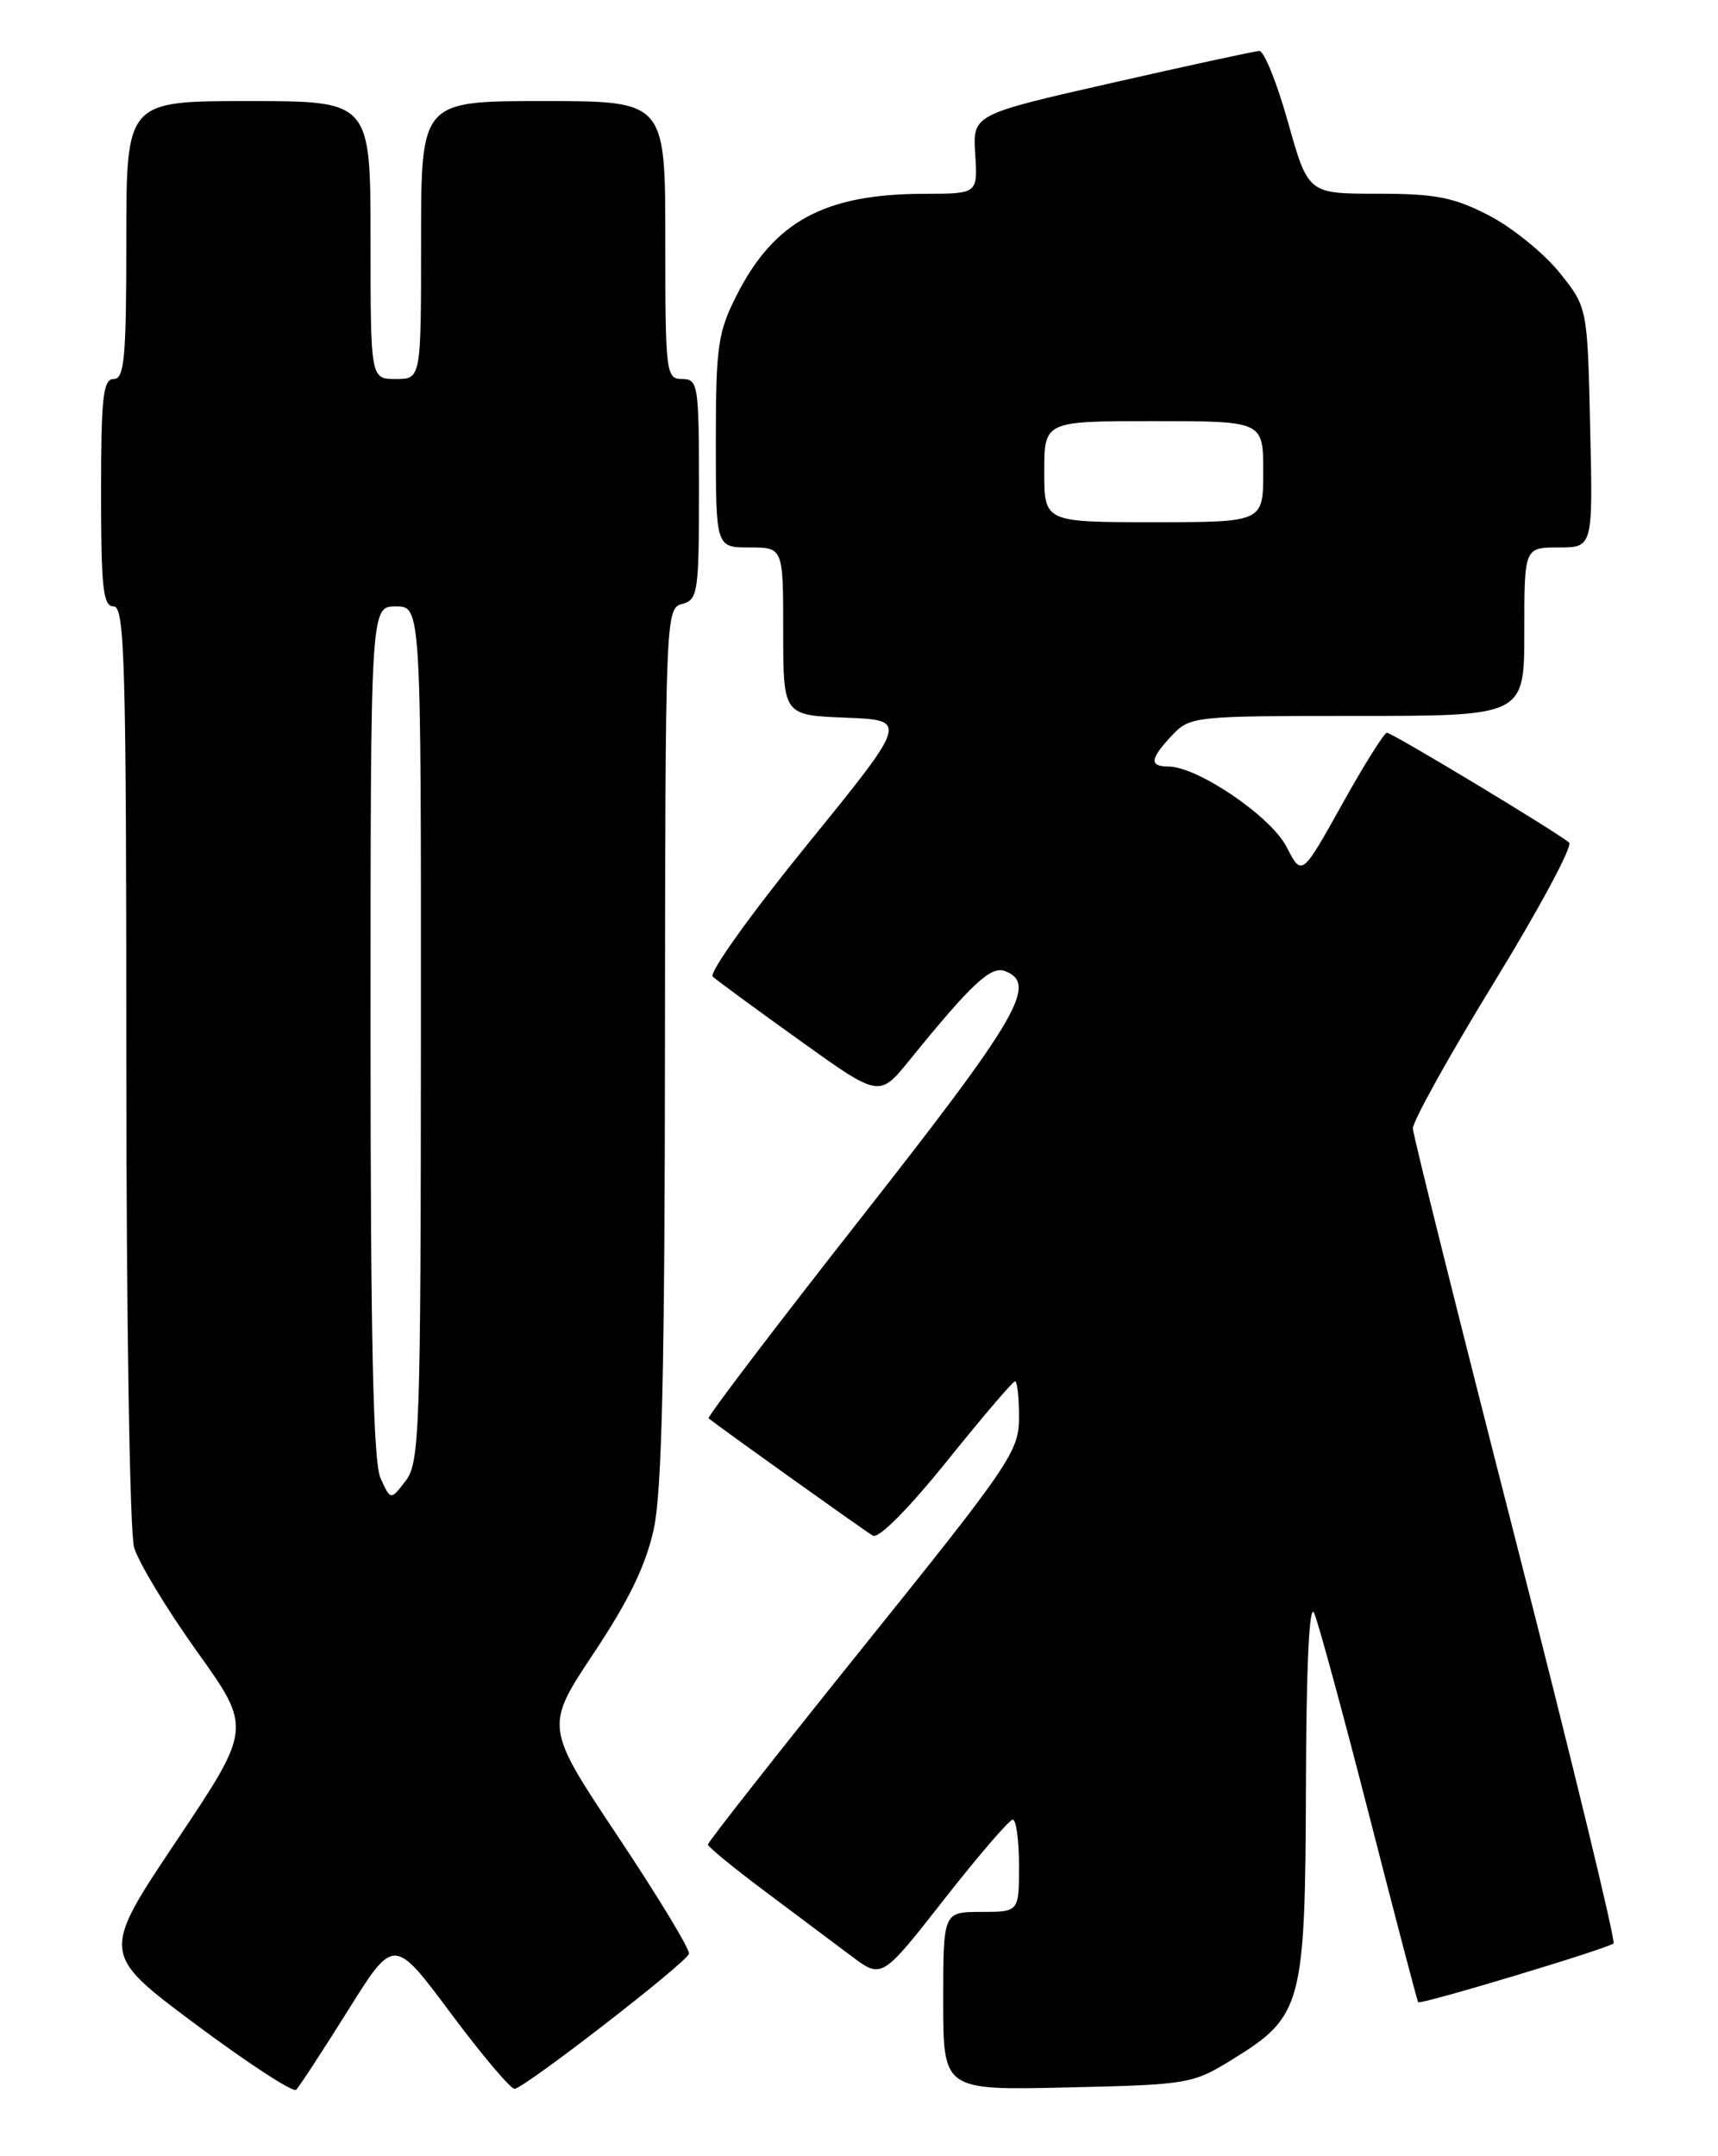 <?xml version="1.0" encoding="UTF-8" standalone="no"?>
<!DOCTYPE svg PUBLIC "-//W3C//DTD SVG 1.1//EN" "http://www.w3.org/Graphics/SVG/1.1/DTD/svg11.dtd" >
<svg xmlns="http://www.w3.org/2000/svg" xmlns:xlink="http://www.w3.org/1999/xlink" version="1.1" viewBox="0 0 204 256">
 <g >
 <path fill="currentColor"
d=" M 41.30 238.73 C 46.77 229.97 46.77 229.97 53.49 238.98 C 57.18 243.94 60.61 248.00 61.10 248.00 C 62.18 248.00 81.37 233.15 81.81 231.98 C 81.98 231.53 78.19 225.27 73.40 218.08 C 64.69 205.01 64.69 205.01 70.52 196.25 C 74.70 189.97 76.71 185.80 77.64 181.50 C 78.60 177.05 78.94 162.15 78.96 123.87 C 79.00 73.09 79.03 72.22 81.00 71.71 C 82.87 71.22 83.00 70.35 83.00 58.09 C 83.00 45.67 82.90 45.00 81.00 45.00 C 79.08 45.00 79.00 44.33 79.00 28.50 C 79.00 12.00 79.00 12.00 64.50 12.00 C 50.00 12.00 50.00 12.00 50.00 28.50 C 50.00 45.00 50.00 45.00 47.00 45.00 C 44.00 45.00 44.00 45.00 44.00 28.50 C 44.00 12.00 44.00 12.00 29.50 12.00 C 15.00 12.00 15.00 12.00 15.00 28.50 C 15.00 42.50 14.77 45.00 13.50 45.00 C 12.24 45.00 12.00 47.17 12.00 58.50 C 12.00 69.83 12.24 72.00 13.50 72.00 C 14.81 72.00 15.00 78.70 15.00 126.26 C 15.00 156.15 15.41 181.95 15.92 183.71 C 16.42 185.47 19.78 191.02 23.37 196.05 C 29.91 205.19 29.91 205.19 20.95 218.57 C 11.99 231.96 11.99 231.96 23.24 240.35 C 29.44 244.97 34.80 248.46 35.16 248.12 C 35.52 247.78 38.28 243.55 41.30 238.73 Z  M 146.39 244.48 C 154.63 239.40 154.99 238.06 155.07 212.02 C 155.11 197.79 155.47 190.24 156.04 191.50 C 156.53 192.60 159.47 203.40 162.57 215.50 C 165.67 227.60 168.29 237.60 168.40 237.72 C 168.70 238.04 191.00 231.33 191.59 230.74 C 191.87 230.47 186.64 208.92 179.97 182.87 C 173.30 156.82 167.81 134.82 167.77 134.00 C 167.72 133.18 172.07 125.36 177.42 116.62 C 182.77 107.89 186.78 100.43 186.32 100.04 C 184.87 98.79 165.31 87.00 164.69 87.00 C 164.36 87.00 161.95 90.84 159.34 95.54 C 154.58 104.07 154.58 104.07 152.77 100.55 C 150.92 96.94 142.23 91.03 138.75 91.01 C 136.44 91.00 136.54 90.12 139.17 87.31 C 141.31 85.05 141.74 85.00 161.17 85.00 C 181.00 85.00 181.00 85.00 181.00 75.00 C 181.00 65.00 181.00 65.00 185.07 65.00 C 189.15 65.00 189.15 65.00 188.82 50.75 C 188.50 36.50 188.50 36.50 185.16 32.34 C 183.32 30.06 179.57 27.02 176.82 25.59 C 172.62 23.42 170.49 23.00 163.57 23.00 C 155.33 23.00 155.33 23.00 152.94 14.50 C 151.63 9.83 150.09 6.02 149.53 6.05 C 148.96 6.08 141.07 7.79 132.00 9.85 C 115.50 13.60 115.50 13.60 115.80 18.30 C 116.10 23.00 116.10 23.00 109.80 23.01 C 97.92 23.02 91.93 26.25 87.45 35.10 C 85.24 39.47 85.00 41.15 85.00 52.47 C 85.00 65.00 85.00 65.00 89.00 65.00 C 93.00 65.00 93.00 65.00 93.00 74.96 C 93.00 84.92 93.00 84.92 100.43 85.21 C 107.86 85.50 107.86 85.50 95.81 100.33 C 89.18 108.49 84.15 115.52 84.63 115.95 C 85.11 116.39 89.75 119.80 94.95 123.52 C 104.40 130.30 104.40 130.30 107.95 125.93 C 115.39 116.76 117.65 114.65 119.35 115.30 C 123.26 116.80 120.92 120.81 102.39 144.41 C 92.15 157.45 83.94 168.24 84.14 168.40 C 85.60 169.57 102.74 181.81 103.65 182.33 C 104.33 182.72 107.89 179.13 112.43 173.49 C 116.63 168.27 120.27 164.00 120.53 164.00 C 120.79 164.00 121.00 165.92 121.00 168.27 C 121.00 172.31 120.02 173.76 102.52 195.52 C 92.36 208.16 84.05 218.72 84.06 219.00 C 84.07 219.28 87.09 221.75 90.76 224.50 C 94.44 227.25 99.08 230.73 101.08 232.23 C 104.71 234.96 104.71 234.96 112.10 225.52 C 116.17 220.33 119.84 216.07 120.25 216.04 C 120.66 216.02 121.00 218.47 121.00 221.50 C 121.00 227.00 121.00 227.00 116.50 227.00 C 112.00 227.00 112.00 227.00 112.00 237.59 C 112.00 248.18 112.00 248.18 126.75 247.84 C 141.14 247.51 141.62 247.43 146.39 244.48 Z  M 45.19 175.52 C 44.32 173.61 44.00 159.39 44.00 122.45 C 44.00 72.00 44.00 72.00 47.00 72.00 C 50.00 72.00 50.00 72.00 49.98 122.75 C 49.96 169.91 49.83 173.66 48.17 175.82 C 46.39 178.14 46.39 178.14 45.19 175.52 Z  M 124.00 56.00 C 124.00 50.00 124.00 50.00 137.00 50.00 C 150.00 50.00 150.00 50.00 150.00 56.00 C 150.00 62.00 150.00 62.00 137.00 62.00 C 124.00 62.00 124.00 62.00 124.00 56.00 Z "/>
</g>
</svg>